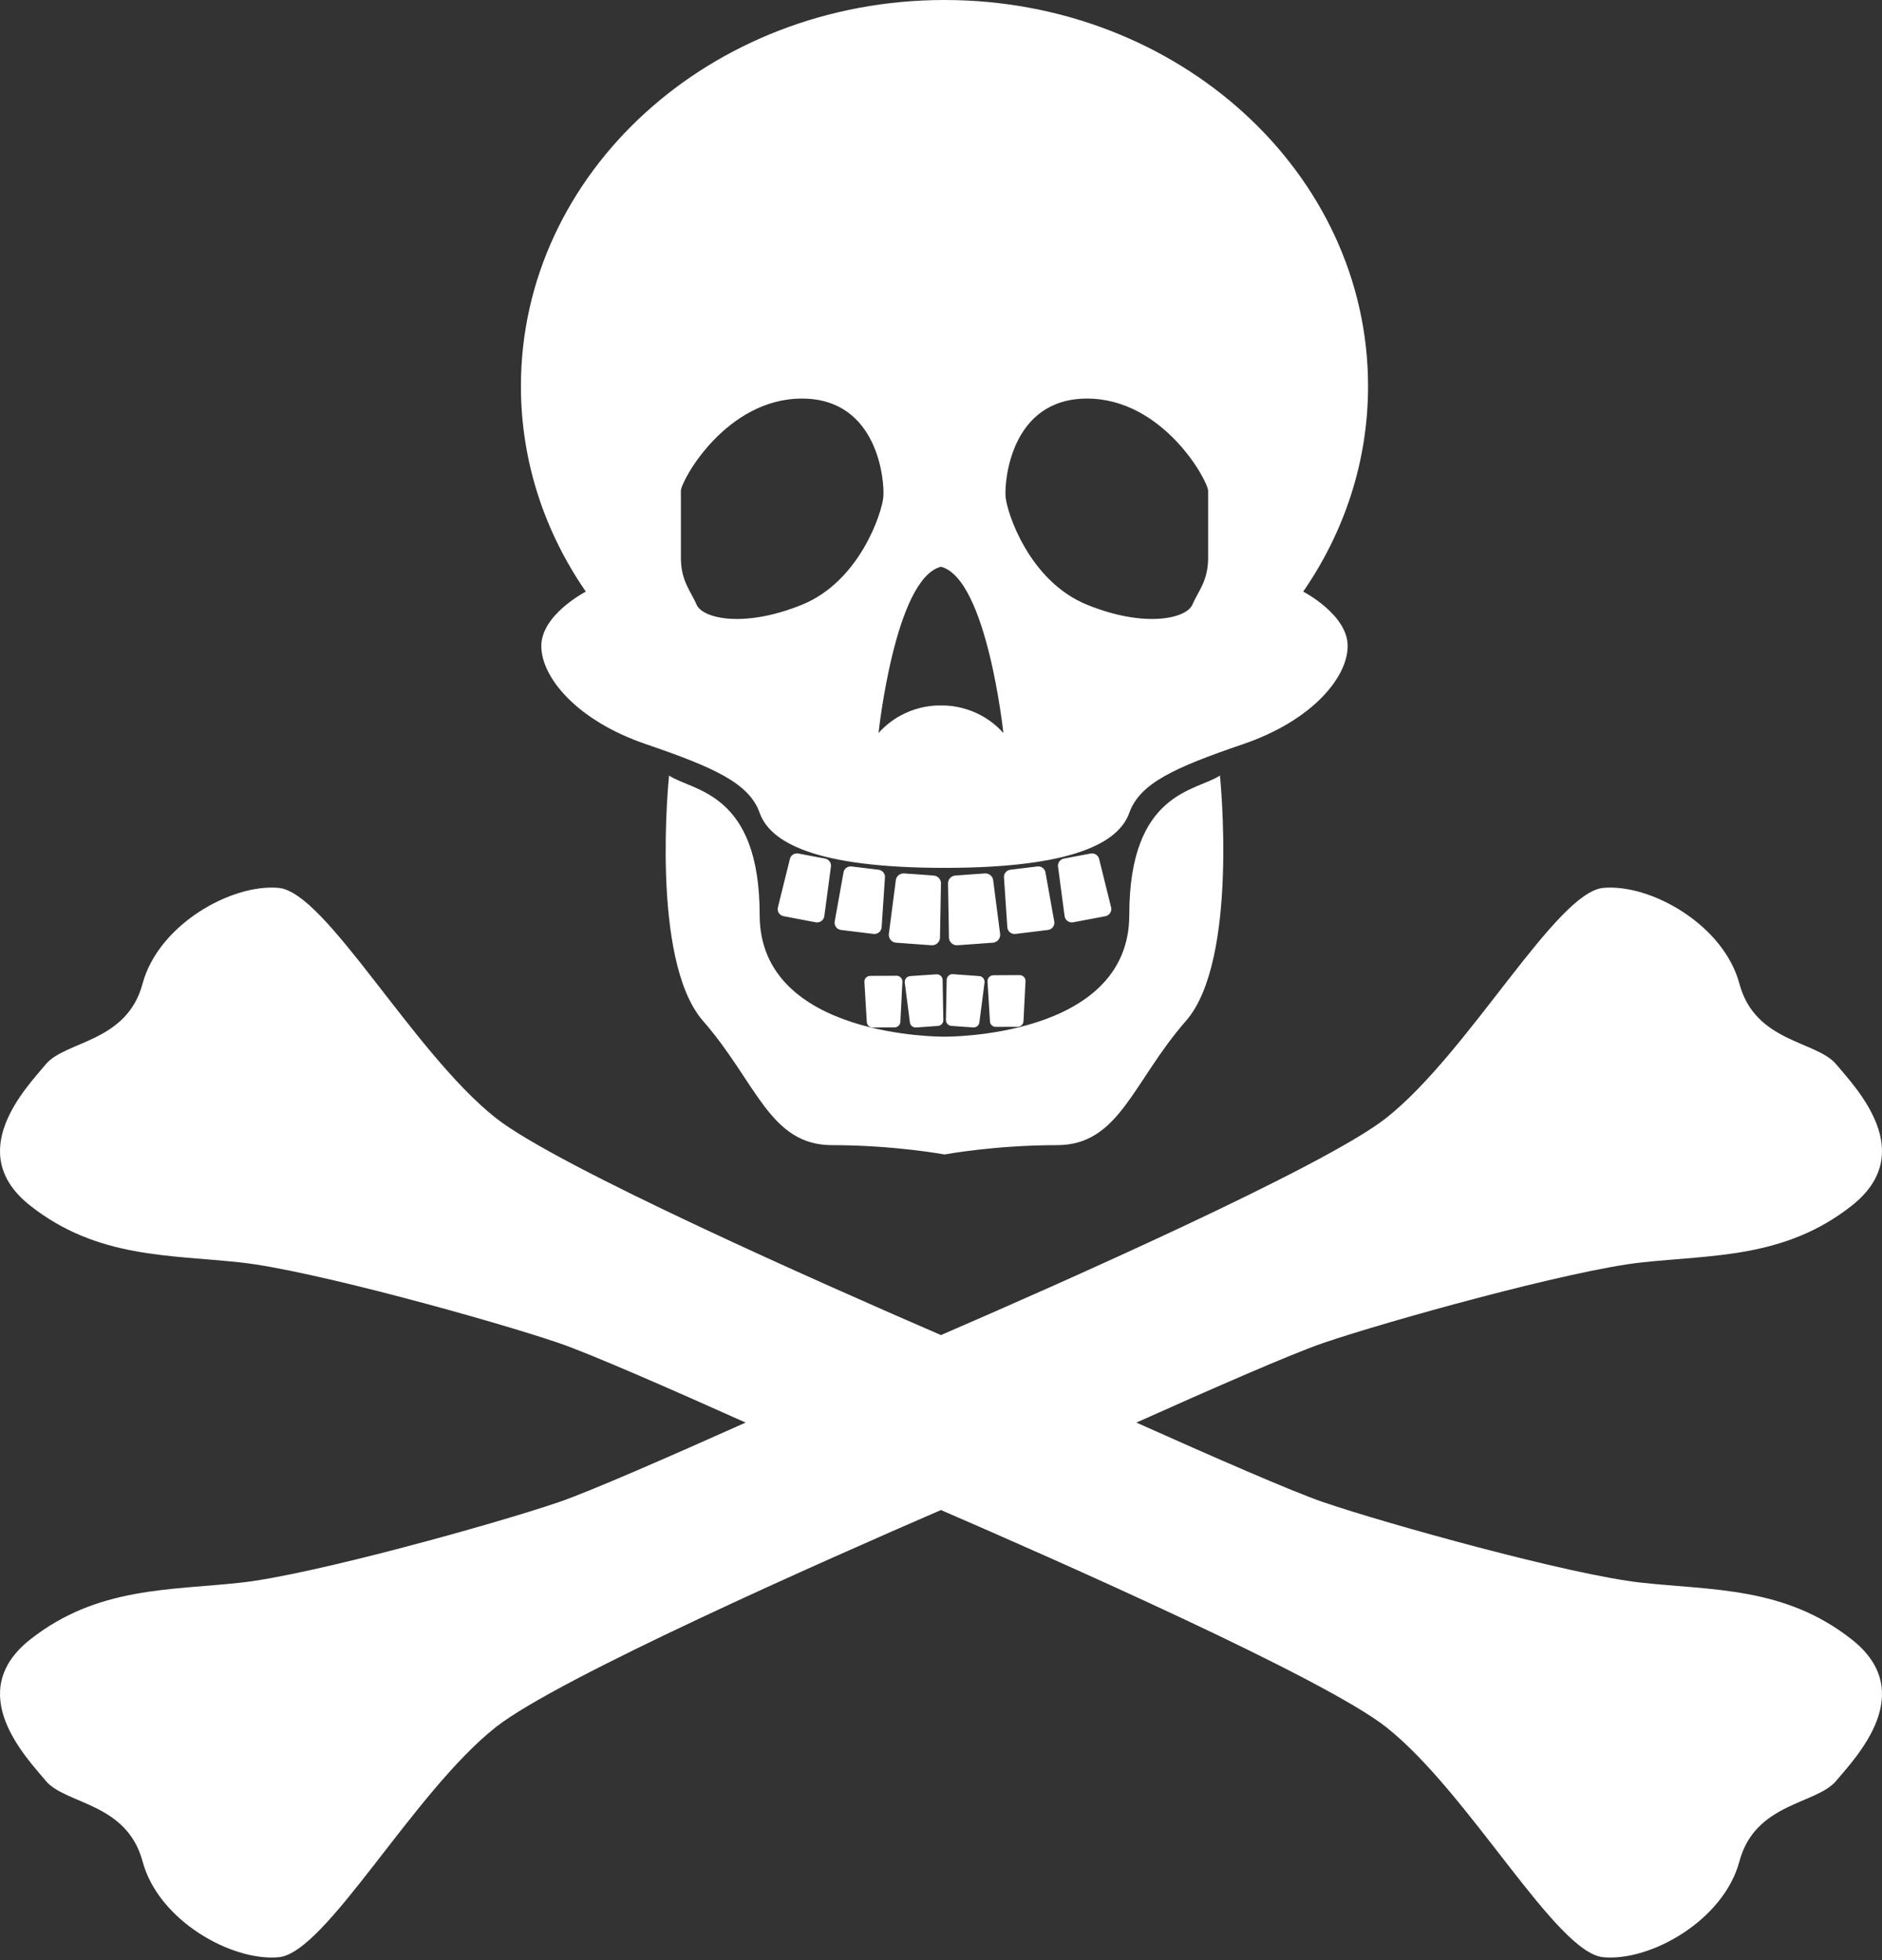<?xml version="1.0" encoding="UTF-8" standalone="no"?>
<svg width="48px" height="50px" viewBox="0 0 48 50" version="1.1" xmlns="http://www.w3.org/2000/svg" xmlns:xlink="http://www.w3.org/1999/xlink">
    <rect x="0" y="0" width="48" height="50" fill="#333333" stroke="none"/>
    <!-- Generator: Sketch 3.6.1 (26313) - http://www.bohemiancoding.com/sketch -->
    <title>Rectangle 130</title>
    <desc>Created with Sketch.</desc>
    <defs></defs>
    <g id="Page-1" stroke="none" stroke-width="1" fill="none" fill-rule="evenodd">
        <g id="Artboard-1" transform="translate(-164, -7)" fill="#FFFFFF">
            <path d="M181.064,26.783 C181.064,26.783 180.573,31.491 181.932,33.044 C183.291,34.596 183.625,36.211 185.22,36.211 C186.814,36.211 188.089,36.449 188.089,36.449 C188.089,36.449 189.364,36.211 190.959,36.211 C192.552,36.211 192.887,34.597 194.246,33.044 C195.604,31.491 195.114,26.783 195.114,26.783 C194.522,27.183 192.802,27.183 192.802,30.339 C192.802,33.494 188.089,33.444 188.089,33.444 C188.089,33.444 183.375,33.493 183.375,30.339 C183.375,27.184 181.656,27.184 181.064,26.783 Z M180.473,25.982 C182.235,26.584 183.108,26.984 183.375,27.735 C183.643,28.486 184.784,29.138 188.089,29.138 C191.393,29.138 192.534,28.487 192.802,27.735 C193.07,26.984 193.944,26.583 195.705,25.982 C197.466,25.381 198.372,24.28 198.372,23.478 C198.372,22.677 197.238,22.091 197.238,22.091 C198.285,20.573 198.892,18.777 198.892,16.85 C198.892,11.41 194.055,7 188.089,7 C182.122,7 177.286,11.41 177.286,16.85 C177.286,18.776 177.893,20.573 178.941,22.091 C178.942,22.091 177.806,22.677 177.806,23.478 C177.806,24.28 178.712,25.381 180.473,25.982 Z M191.725,17.167 C193.668,17.167 194.813,19.27 194.813,19.521 L194.813,21.224 C194.813,21.825 194.561,22.076 194.41,22.426 C194.259,22.777 193.203,23.027 191.725,22.426 C190.246,21.824 189.68,20.072 189.647,19.671 C189.615,19.27 189.78,17.167 191.725,17.167 Z M187.998,21.457 C189.172,21.758 189.591,25.698 189.591,25.698 C188.901,24.93 187.998,24.997 187.998,24.997 C187.998,24.997 187.097,24.93 186.407,25.698 C186.407,25.698 186.825,21.758 187.998,21.457 Z M181.366,19.521 C181.366,19.27 182.51,17.167 184.454,17.167 C186.397,17.167 186.563,19.27 186.53,19.671 C186.498,20.072 185.931,21.825 184.454,22.426 C182.975,23.027 181.919,22.777 181.768,22.426 C181.617,22.075 181.366,21.824 181.366,21.224 L181.366,19.521 Z M184.806,30.526 C184.907,30.545 185.004,30.479 185.023,30.379 L185.191,29.117 C185.211,29.017 185.144,28.92 185.044,28.901 L184.702,28.837 L184.361,28.772 C184.26,28.754 184.163,28.819 184.144,28.92 L183.916,29.838 C183.89,29.944 183.838,30.155 183.838,30.155 C183.818,30.255 183.884,30.351 183.986,30.371 L184.396,30.449 L184.806,30.526 Z M186.063,29.144 L185.718,29.102 C185.616,29.09 185.524,29.162 185.512,29.263 L185.287,30.516 C185.275,30.617 185.347,30.709 185.449,30.722 L185.864,30.773 L186.278,30.823 C186.38,30.836 186.472,30.763 186.485,30.663 L186.57,29.393 C186.583,29.291 186.51,29.199 186.409,29.186 L186.063,29.144 Z M187.813,29.334 L187.437,29.306 L187.061,29.28 C186.95,29.271 186.854,29.354 186.846,29.465 L186.669,30.832 C186.661,30.943 186.744,31.039 186.855,31.047 L187.307,31.08 L187.759,31.112 C187.87,31.12 187.966,31.037 187.974,30.927 L187.999,29.548 C188.007,29.438 187.924,29.342 187.813,29.334 Z M189.116,29.28 L188.741,29.306 L188.365,29.334 C188.254,29.342 188.172,29.438 188.179,29.548 L188.203,30.927 C188.212,31.037 188.308,31.12 188.419,31.112 L188.871,31.08 L189.322,31.047 C189.433,31.039 189.516,30.943 189.509,30.832 L189.332,29.465 C189.325,29.354 189.228,29.271 189.116,29.28 Z M205.848,47.37 C204.036,47.17 199.356,45.867 197.746,45.317 C196.95,45.044 194.877,44.136 192.983,43.288 C194.878,42.438 196.95,41.531 197.746,41.259 C199.357,40.708 204.036,39.405 205.848,39.205 C207.659,39.005 209.521,39.105 211.232,37.752 C212.943,36.401 211.333,34.748 210.829,34.146 C210.325,33.546 208.765,33.595 208.363,32.093 C207.961,30.59 206.099,29.539 204.891,29.649 C203.684,29.761 201.469,33.846 199.356,35.517 C197.779,36.765 190.895,39.803 187.999,41.056 C185.104,39.803 178.222,36.765 176.644,35.517 C174.531,33.846 172.316,29.761 171.108,29.649 C169.901,29.538 168.038,30.59 167.636,32.093 C167.233,33.595 165.674,33.546 165.17,34.146 C164.667,34.748 163.057,36.401 164.768,37.752 C166.48,39.105 168.341,39.005 170.152,39.205 C171.964,39.405 176.645,40.708 178.254,41.259 C179.05,41.531 181.123,42.439 183.017,43.288 C181.122,44.136 179.05,45.044 178.254,45.317 C176.644,45.867 171.964,47.17 170.152,47.37 C168.341,47.57 166.479,47.47 164.768,48.823 C163.057,50.175 164.668,51.827 165.17,52.429 C165.674,53.03 167.234,52.98 167.636,54.482 C168.038,55.985 169.901,57.036 171.108,56.926 C172.316,56.815 174.531,52.729 176.644,51.058 C178.222,49.811 185.104,46.772 187.999,45.519 C190.895,46.772 197.779,49.811 199.356,51.058 C201.469,52.729 203.684,56.815 204.891,56.926 C206.099,57.037 207.961,55.985 208.363,54.482 C208.765,52.98 210.326,53.03 210.829,52.429 C211.333,51.827 212.943,50.175 211.232,48.823 C209.52,47.47 207.659,47.57 205.848,47.37 Z M189.899,30.823 L190.314,30.773 L190.728,30.722 C190.83,30.709 190.903,30.617 190.89,30.516 L190.666,29.263 C190.653,29.162 190.561,29.09 190.459,29.102 L190.114,29.144 L189.769,29.186 C189.667,29.199 189.594,29.291 189.607,29.392 L189.692,30.662 C189.705,30.763 189.797,30.836 189.899,30.823 Z M191.782,30.449 L192.193,30.371 C192.293,30.352 192.359,30.255 192.341,30.155 L192.035,28.92 C192.016,28.819 191.918,28.754 191.817,28.772 L191.475,28.837 L191.134,28.901 C191.034,28.92 190.968,29.017 190.986,29.117 L191.154,30.379 C191.173,30.479 191.271,30.545 191.372,30.526 L191.782,30.449 Z M186.046,32.043 L186.107,33.062 C186.108,33.144 186.175,33.21 186.257,33.21 L186.536,33.208 L186.815,33.207 C186.898,33.207 186.965,33.14 186.964,33.058 L187.016,32.038 C187.015,31.956 186.948,31.889 186.865,31.89 L186.53,31.892 L186.194,31.893 C186.112,31.894 186.045,31.96 186.046,32.043 Z M187.547,31.876 L187.212,31.899 C187.13,31.906 187.069,31.977 187.075,32.059 L187.206,33.073 C187.212,33.154 187.283,33.216 187.365,33.209 L187.643,33.19 L187.922,33.17 C188.003,33.164 188.065,33.093 188.059,33.011 L188.041,31.99 C188.035,31.909 187.963,31.847 187.882,31.854 L187.547,31.876 Z M188.126,33.01 C188.12,33.092 188.182,33.163 188.264,33.169 L188.543,33.189 L188.821,33.208 C188.903,33.214 188.975,33.153 188.98,33.071 L189.111,32.058 C189.116,31.975 189.055,31.904 188.973,31.898 L188.639,31.874 L188.304,31.85 C188.222,31.844 188.151,31.905 188.145,31.987 L188.126,33.01 Z M189.248,33.047 C189.248,33.129 189.315,33.195 189.397,33.194 L189.677,33.193 L189.956,33.192 C190.039,33.191 190.105,33.124 190.104,33.042 L190.156,32.022 C190.155,31.939 190.088,31.874 190.005,31.874 L189.671,31.875 L189.336,31.877 C189.252,31.879 189.186,31.945 189.186,32.027 L189.248,33.047 Z" id="Rectangle-130"></path>
        </g>
    </g>
</svg>